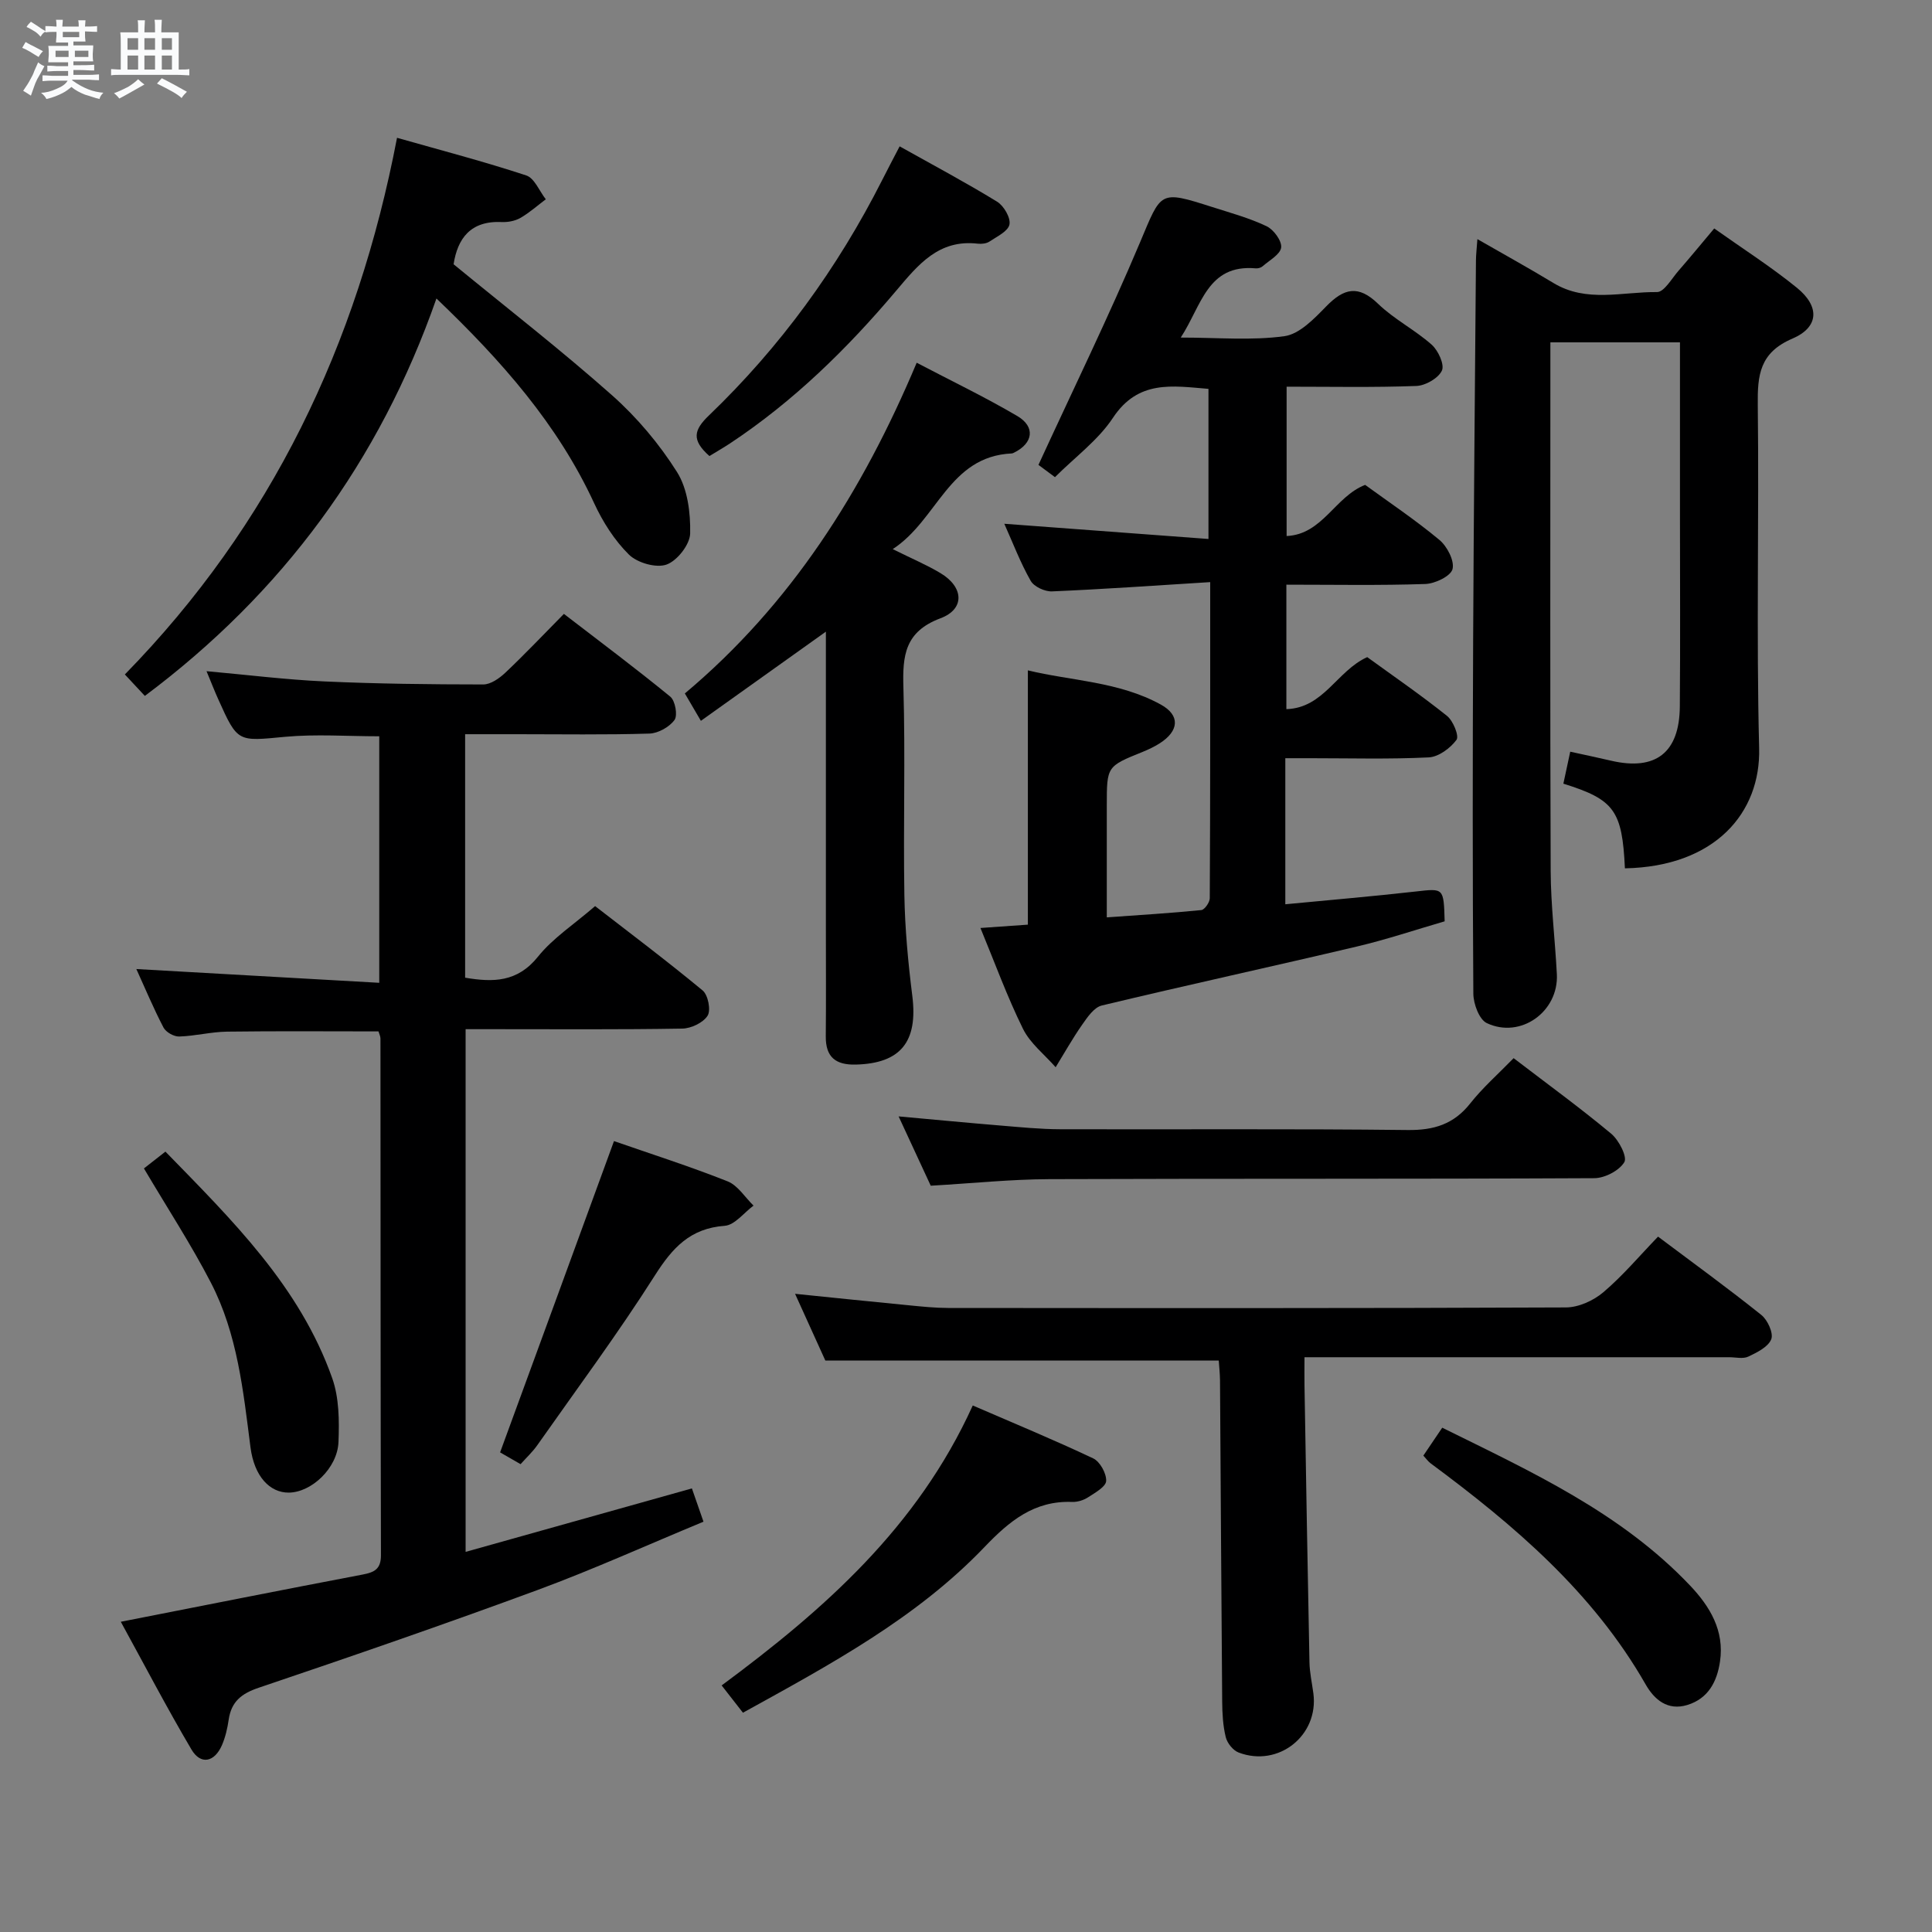 <svg enable-background="new 0 0 400 400" viewBox="0 0 400 400" xmlns="http://www.w3.org/2000/svg"><rect x="0" y="0" width="400" height="400" fill="#808080" stroke="none"/><path d="m6.8 9.5c.6.3 1.3.7 2.1 1.1-.4.4-.7.8-.9 1.2-.7-.4-1.3-.8-1.8-1.1s-1.1-.6-1.6-.8c.2-.4.5-.8.7-1.2.4.2.8.5 1.5.8zm.9 6.9c-.3.6-.5 1.1-.7 1.7s-.4 1.1-.6 1.7c-.6-.4-1.1-.7-1.6-1 .7-1 1.2-1.8 1.5-2.4.3-.5.6-1.1.8-1.7.3-.6.5-1.2.8-1.8.3.3.8.6 1.3.8-.7 1.3-1.2 2.2-1.5 2.7zm.1-11c.4.3 1 .7 1.7 1.1-.5.2-.8.6-1.1 1.1-.5-.6-1-1-1.4-1.2s-.9-.6-1.5-.8c.2-.4.5-.7.9-1.1.5.3.9.6 1.4.9zm10.5 13.1c1 .4 2 .6 3.1.7-.4.4-.7.8-.8 1.3-.9-.2-1.9-.6-3-.9-1-.4-2-.9-2.8-1.6-.5.4-1.1.9-1.9 1.3s-1.9.9-3.3 1.2c-.1-.3-.5-.8-1.1-1.3 1 0 2.1-.3 3.2-.8 1.2-.5 1.9-1 2.3-1.7h-3.2c-.4 0-1 0-2 .1v-1.2c1 0 1.7.1 2 .1h3.3v-1h-2.3c-.2 0-.9 0-2 .1v-1.2c1.2 0 1.9.1 2 .1h2.3v-.8h-4.1c0-.7.1-1.2.1-1.6 0-.5 0-1.1-.1-1.8h4.1v-.7h-2.5c0-.6.1-1.1.1-1.6v-.6h-.5c-.4 0-1 0-1.8.1v-1.3c1.2 0 1.9.1 2.1.1h.2c0-.3 0-.8-.1-1.4h1.4c0 .6-.1 1-.1 1.4h3.4c0-.4 0-.8-.1-1.3h1.5c0 .4-.1.9-.1 1.3.7 0 1.5 0 2.5-.1v1.2c-1 0-1.8-.1-2.5-.1v.6c0 .3 0 .8.1 1.5h-2.5v.8h4.1c0 .7-.1 1.3-.1 1.8s0 1 .1 1.5h-4.1v.8h1.4c.8 0 1.8 0 2.9-.1v1.2c-1 0-1.9-.1-2.8-.1h-1.5v1h3.2c.3 0 1 0 2.1-.1v1.2c-1.1 0-1.8-.1-2.1-.1h-3.4l-.1.1c1.4 1 2.4 1.5 3.4 1.9zm-4.1-6.7v-1.3h-2.7v1.3zm2.2-4.1v-1.1h-3.4v1.1zm1.9 4.1v-1.3h-2.8v1.3z" fill="#fafbfc"/><path d="m37 6.7v2.3 5.4c1 0 1.8 0 2.2-.1v1.3c-.6 0-1.5-.1-2.5-.1h-11.9c-.7 0-1.3 0-1.8.1v-1.3c.5 0 1.1.1 2 .1v-5.2c0-1 0-1.8-.1-2.5h3.7c0-1.3 0-2.1-.1-2.5h1.5c0 .4-.1 1.3-.1 2.5h2.2c0-1.2 0-2.1-.1-2.6h1.5c0 .4-.1 1.3-.1 2.6zm-12.3 13.7c-.3-.4-.7-.8-1.1-1.1 1.1-.4 2.1-.9 2.9-1.3.8-.5 1.5-1 2.1-1.6.4.4.9.8 1.3 1.1-2.5 1.4-4.2 2.4-5.2 2.9zm3.9-10.1v-2.4h-2.2v2.4zm0 4.1v-2.9h-2.2v2.9zm3.5-4.1v-2.4h-2.2v2.4zm0 4.1v-2.9h-2.2v2.9zm.4 2.9 1-1.1c.6.3 1.4.7 2.5 1.3s2 1.1 2.7 1.5c-.4.4-.8.8-1.1 1.3-.8-.8-2.5-1.7-5.1-3zm3.1-7v-2.4h-2.1v2.4zm0 4.1v-2.9h-2.1v2.9z" fill="#fafbfc"/><g fill="#000001"><path d="m42.76 138.96c8.53.77 16.43 1.76 24.35 2.12 10.97.5 21.96.62 32.94.63 1.54 0 3.34-1.27 4.57-2.43 3.99-3.77 7.77-7.76 12.13-12.18 7.47 5.75 14.88 11.28 22.03 17.14 1.02.84 1.56 3.87.87 4.82-1.06 1.46-3.37 2.76-5.19 2.82-9.16.28-18.32.13-27.49.13-3.46 0-6.93 0-10.67 0v50.41c5.78.98 10.82.97 15.09-4.36 3.08-3.84 7.43-6.66 11.82-10.46 6.71 5.2 14.63 11.15 22.26 17.46 1.13.93 1.75 4.09 1.03 5.23-.91 1.45-3.41 2.64-5.25 2.67-12.99.22-25.99.12-38.99.12-1.82 0-3.64 0-5.86 0v108.22c15.52-4.35 30.9-8.66 46.85-13.14.68 1.96 1.41 4.04 2.4 6.89-11.66 4.83-22.84 9.89-34.32 14.13-19.14 7.06-38.44 13.72-57.77 20.25-3.59 1.21-5.66 2.88-6.21 6.59-.26 1.79-.68 3.63-1.39 5.28-1.55 3.57-4.41 4.15-6.32.92-5.12-8.67-9.78-17.61-14.63-26.45 17.17-3.37 33.59-6.64 50.04-9.77 2.48-.47 3.83-1.14 3.82-4.02-.09-35.66-.07-71.31-.1-106.97 0-.46-.25-.92-.41-1.47-10.51 0-20.95-.09-31.38.05-3.3.05-6.58.91-9.89 1.01-1.09.03-2.74-.9-3.24-1.86-2.07-3.96-3.79-8.1-5.62-12.11 16.74.95 33.33 1.89 50.29 2.85 0-17.79 0-34.35 0-51.04-6.63 0-13.11-.48-19.49.11-9.82.92-9.8 1.24-13.84-7.77-.75-1.65-1.4-3.34-2.43-5.82z"/><path d="m250.56 120.52c-11.54.72-22.14 1.47-32.76 1.92-1.48.06-3.72-.97-4.41-2.19-2.12-3.72-3.65-7.77-5.46-11.81 14.16 1.06 27.99 2.09 42.27 3.15 0-10.87 0-20.78 0-31.08-7.46-.61-14.54-1.92-19.78 6-3.06 4.63-7.83 8.11-12 12.28-1.54-1.15-2.98-2.21-3.42-2.54 7.18-15.62 14.54-30.67 21.04-46.09 4.45-10.56 3.93-10.81 14.96-7.29 3.79 1.21 7.67 2.27 11.24 3.97 1.46.7 3.17 3.02 3.01 4.4-.17 1.43-2.43 2.65-3.84 3.89-.34.3-.95.47-1.41.43-10.04-.9-11.2 7.69-15.54 14.33 7.71 0 14.71.65 21.48-.29 3.14-.44 6.18-3.65 8.67-6.2 3.64-3.72 6.61-4.47 10.71-.5 3.32 3.21 7.62 5.38 11.09 8.46 1.36 1.2 2.7 4.13 2.12 5.37-.74 1.58-3.4 3.11-5.29 3.18-8.81.33-17.64.15-26.86.15v30.92c7.47-.34 10-8.16 16.26-10.59 5.01 3.65 10.41 7.26 15.37 11.39 1.61 1.34 3.16 4.33 2.72 6.05-.38 1.46-3.63 3.02-5.65 3.08-9.46.32-18.94.14-28.75.14v25.77c7.74-.23 10.48-7.95 16.74-10.77 5.33 3.87 11.08 7.82 16.52 12.17 1.27 1.02 2.55 4.16 1.96 4.96-1.28 1.73-3.71 3.53-5.75 3.63-8.15.4-16.32.17-24.49.17-1.49 0-2.99 0-5.2 0v30.24c8.89-.86 17.94-1.62 26.97-2.64 5.84-.66 5.82-.82 6.02 6.17-5.9 1.71-11.95 3.75-18.14 5.21-17.6 4.16-35.27 8-52.85 12.22-1.58.38-2.96 2.39-4.03 3.93-1.99 2.84-3.7 5.89-5.52 8.85-2.3-2.63-5.26-4.92-6.76-7.95-3.29-6.67-5.84-13.7-8.81-20.88 3.56-.25 6.66-.47 9.82-.69 0-17.48 0-34.68 0-52.65 8.92 2.18 18.81 2.29 27.52 7.08 4.06 2.23 3.79 5.47-.23 8.03-1.11.71-2.33 1.28-3.55 1.78-7.4 2.99-7.4 2.97-7.4 11.11v23.14c6.83-.49 13.21-.87 19.57-1.51.68-.07 1.74-1.59 1.75-2.44.12-21.43.09-42.88.09-65.46z"/><path d="m336.42 179.78c-.56-11.96-2.18-14.24-12.74-17.53.43-2.01.87-4.05 1.42-6.62 3.07.67 5.78 1.24 8.48 1.87 9.21 2.13 14.13-1.65 14.21-11.22.11-13.16.03-26.32.03-39.48 0-11.82 0-23.64 0-35.92-8.96 0-17.65 0-26.83 0v5.47c0 34.65-.07 69.3.06 103.95.03 7.14.91 14.26 1.28 21.4.4 7.74-7.5 13.44-14.51 10.12-1.57-.75-2.76-3.97-2.78-6.07-.17-24.49-.15-48.98-.04-73.46.12-26.14.37-52.27.58-78.41.01-1.15.15-2.3.3-4.37 5.55 3.19 10.71 6.03 15.74 9.08 6.85 4.15 14.28 1.8 21.44 1.88 1.47.02 3.04-2.78 4.44-4.39 2.39-2.74 4.69-5.55 7.41-8.78 5.85 4.15 11.74 7.91 17.12 12.28 4.75 3.86 4.61 8.15-.94 10.53-6.79 2.91-7.24 7.56-7.16 13.79.28 23.65-.32 47.32.28 70.96.37 13.43-9.14 24.56-27.79 24.92z"/><path d="m252.33 281.69c-27.1 0-53.86 0-81.45 0-1.73-3.81-3.83-8.43-6.27-13.82 8.37.85 16.02 1.65 23.68 2.39 2.65.26 5.3.53 7.96.54 42.65.03 85.31.08 127.96-.11 2.62-.01 5.7-1.41 7.74-3.14 4.04-3.43 7.5-7.55 11.33-11.52 7.4 5.55 14.52 10.72 21.39 16.22 1.3 1.04 2.54 3.77 2.05 5.02-.63 1.6-2.94 2.74-4.75 3.6-1.09.52-2.62.13-3.95.13-27.32 0-54.65 0-81.97 0-1.8 0-3.59 0-5.97 0 0 2.2-.03 3.98 0 5.76.33 19.14.64 38.28 1.03 57.41.04 2.14.53 4.28.81 6.42 1.15 8.7-7.21 15.4-15.48 12.25-1.16-.44-2.36-1.95-2.66-3.18-.59-2.39-.72-4.93-.74-7.41-.18-22.15-.3-44.31-.45-66.46-.02-1.46-.18-2.93-.26-4.1z"/><path d="m189.79 75.1c7.17 3.76 14.17 7.12 20.84 11.04 3.79 2.23 3.27 5.63-.67 7.57-.15.07-.31.16-.47.17-13.08.6-15.34 13.74-24.66 19.81 4.08 2.03 7.12 3.3 9.92 4.99 4.78 2.87 5.07 7.42-.04 9.33-7.36 2.76-7.87 7.69-7.67 14.3.42 14.32-.04 28.66.2 42.99.12 6.96.77 13.95 1.64 20.86 1.2 9.51-2.39 14.02-11.72 14.25-4.14.1-6.23-1.54-6.19-5.83.07-7.5.02-15 .02-22.5 0-20.15 0-40.3 0-61.3-8.84 6.31-17.12 12.21-25.88 18.46-1.19-2.03-2.16-3.69-3.32-5.67 21.94-18.4 36.77-41.76 48-68.47z"/><path d="m29.99 144.08c-1.31-1.4-2.64-2.83-4.14-4.44 30.31-31.01 48.14-68.23 56.35-111.11 9.12 2.59 18.03 4.92 26.75 7.79 1.71.56 2.72 3.24 4.05 4.94-1.74 1.31-3.38 2.78-5.26 3.86-1.1.63-2.58.91-3.86.85-6.47-.3-9.14 3.41-9.97 8.74 11.09 9.1 22.26 17.77 32.81 27.13 5.16 4.58 9.78 10.07 13.45 15.89 2.2 3.49 2.81 8.45 2.72 12.72-.05 2.29-2.69 5.66-4.9 6.44-2.16.76-6.05-.36-7.78-2.07-2.99-2.95-5.41-6.77-7.19-10.62-7.54-16.33-19.12-29.45-32.66-42.4-11.82 33.79-31.9 60.99-60.37 82.28z"/><path d="m313.38 219.08c7.11 5.44 13.83 10.33 20.2 15.64 1.59 1.32 3.37 4.8 2.72 5.89-1.06 1.76-4.04 3.31-6.22 3.32-37.61.19-75.23.06-112.84.2-7.94.03-15.88.86-24.54 1.36-1.96-4.23-4.15-8.96-6.65-14.35 7.47.67 14.27 1.33 21.08 1.89 4.13.34 8.28.76 12.42.77 23.97.07 47.93-.12 71.9.16 5.44.06 9.53-1.2 12.94-5.5 2.56-3.25 5.72-6.02 8.99-9.38z"/><path d="m153.82 354.6c-1.53-1.97-2.83-3.63-4.41-5.65 21.17-15.68 40.52-32.69 51.99-57.96 8.44 3.65 16.78 7.1 24.93 10.95 1.4.66 2.76 3.11 2.69 4.67-.05 1.2-2.28 2.44-3.73 3.38-.93.61-2.21 1.01-3.31.97-7.86-.31-13.03 3.98-18.16 9.35-14.09 14.72-31.85 24.27-50 34.29z"/><path d="m127.12 236.25c7.61 2.65 15.67 5.22 23.51 8.33 2.13.84 3.61 3.31 5.38 5.03-1.98 1.46-3.89 4.03-5.97 4.18-7.15.52-10.82 4.56-14.45 10.27-7.65 12.04-16.18 23.53-24.39 35.21-.94 1.33-2.16 2.46-3.42 3.87-1.71-.99-3.24-1.87-4.24-2.44 7.91-21.57 15.67-42.81 23.58-64.45z"/><path d="m294.69 301.37c1.23-1.83 2.43-3.59 3.91-5.78 18.4 9.1 36.99 17.57 51.35 32.72 4.07 4.3 7.1 9.31 6.16 15.67-.61 4.18-2.43 7.69-6.77 9.02-4.07 1.24-6.83-1.1-8.64-4.28-10.92-19.08-27.18-32.92-44.5-45.75-.52-.38-.9-.95-1.51-1.6z"/><path d="m146.88 94.42c-3.76-3.33-3.25-5.39-.09-8.42 14.74-14.15 26.63-30.49 35.86-48.73 1.11-2.19 2.25-4.36 3.61-6.97 7 3.92 13.71 7.49 20.17 11.45 1.39.85 2.84 3.32 2.57 4.72-.27 1.41-2.59 2.5-4.14 3.54-.63.42-1.63.53-2.42.44-8.1-.94-12.34 4.35-16.92 9.77-10.1 11.97-21.25 22.89-34.39 31.59-1.37.9-2.8 1.72-4.25 2.61z"/><path d="m29.8 241.91c1.44-1.12 2.71-2.12 4.45-3.48 13.77 14.14 27.8 27.87 34.53 46.9 1.44 4.07 1.47 8.82 1.3 13.22-.22 5.43-5.6 10.44-10.29 10.48-3.89.03-7.14-3.29-7.93-9.38-1.5-11.69-2.7-23.47-8.2-34.09-4.11-7.94-9.02-15.46-13.86-23.65z"/></g></svg>